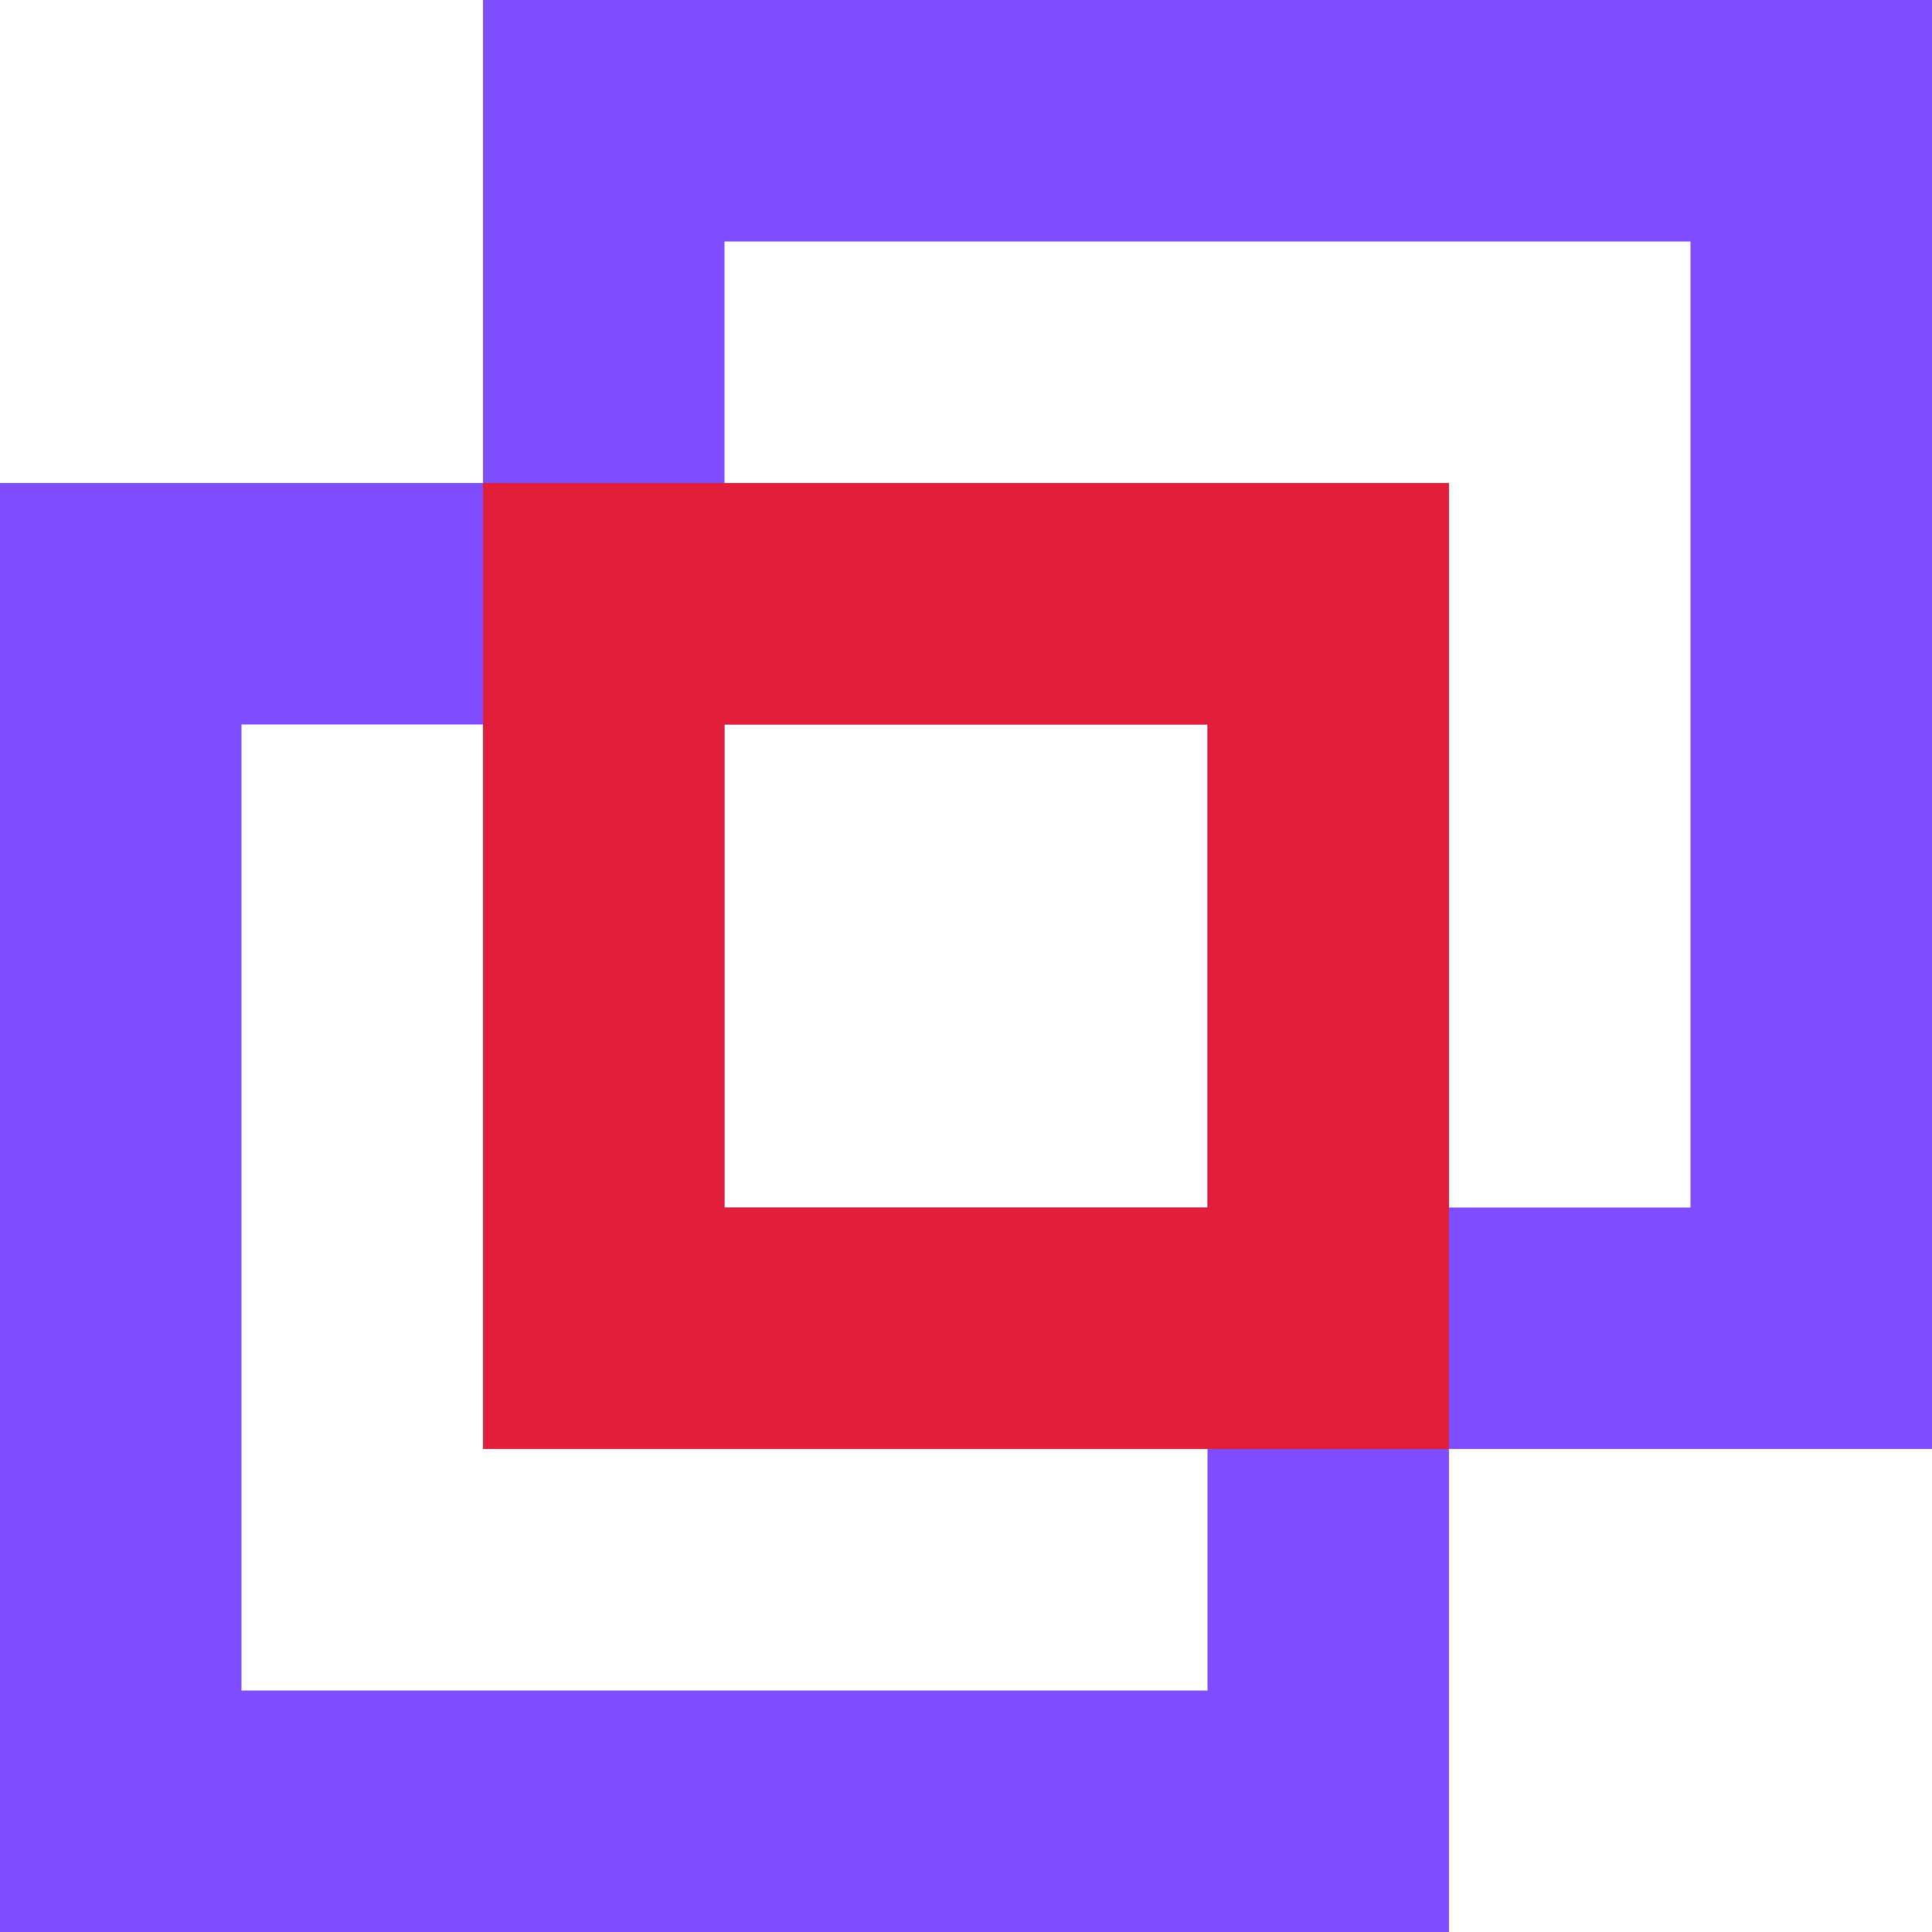 <?xml version="1.0" encoding="UTF-8" standalone="no"?>
<!-- Created with Inkscape (http://www.inkscape.org/) -->

<svg
   xmlns:dc="http://purl.org/dc/elements/1.1/"
   xmlns:cc="http://creativecommons.org/ns#"
   xmlns:rdf="http://www.w3.org/1999/02/22-rdf-syntax-ns#"
   xmlns:svg="http://www.w3.org/2000/svg"
   xmlns="http://www.w3.org/2000/svg"
   xmlns:sodipodi="http://sodipodi.sourceforge.net/DTD/sodipodi-0.dtd"
   xmlns:inkscape="http://www.inkscape.org/namespaces/inkscape"
   width="16"
   height="16"
   id="svg2"
   version="1.1"
   inkscape:version="0.48.5 r10040"
   sodipodi:docname="1.svg"
   inkscape:export-filename="/home/cristobal/Proyectos/tornadoBoxes/art/favicon/1.png"
   inkscape:export-xdpi="90"
   inkscape:export-ydpi="90">
  <defs
     id="defs4" />
  <sodipodi:namedview
     id="base"
     pagecolor="#ffffff"
     bordercolor="#666666"
     borderopacity="1.0"
     inkscape:pageopacity="0.0"
     inkscape:pageshadow="2"
     inkscape:zoom="1"
     inkscape:cx="8"
     inkscape:cy="8"
     inkscape:document-units="px"
     inkscape:current-layer="layer1"
     showgrid="false"
     inkscape:snap-global="true"
     inkscape:snap-nodes="true"
     inkscape:snap-bbox="false"
     inkscape:window-width="1366"
     inkscape:window-height="702"
     inkscape:window-x="0"
     inkscape:window-y="27"
     inkscape:window-maximized="1">
    <inkscape:grid
       type="xygrid"
       id="grid2985"
       empspacing="5"
       visible="true"
       enabled="true"
       snapvisiblegridlinesonly="true" />
  </sodipodi:namedview>
  <g
     inkscape:label="Capa 1"
     inkscape:groupmode="layer"
     id="layer1"
     transform="translate(0,-1036.362)">
    <rect
       style="fill:none;stroke:#4500ff;stroke-width:2;stroke-linecap:round;stroke-linejoin:miter;stroke-miterlimit:4;stroke-opacity:0.698;stroke-dasharray:none"
       id="rect2987-5"
       width="10"
       height="10"
       x="1"
       y="1041.362" />
    <rect
       style="fill:none;stroke:#4500ff;stroke-width:2;stroke-linecap:round;stroke-linejoin:miter;stroke-miterlimit:4;stroke-opacity:0.698;stroke-dasharray:none"
       id="rect2987-5-9"
       width="10"
       height="10"
       x="5"
       y="1037.362" />
    <rect
       style="fill:none;fill-opacity:1;stroke:#e21e3a;stroke-width:2;stroke-linecap:round;stroke-linejoin:miter;stroke-miterlimit:4;stroke-opacity:1;stroke-dasharray:none"
       id="rect3875"
       width="6"
       height="6"
       x="5"
       y="5"
       transform="translate(0,1036.362)" />
  </g>
</svg>
